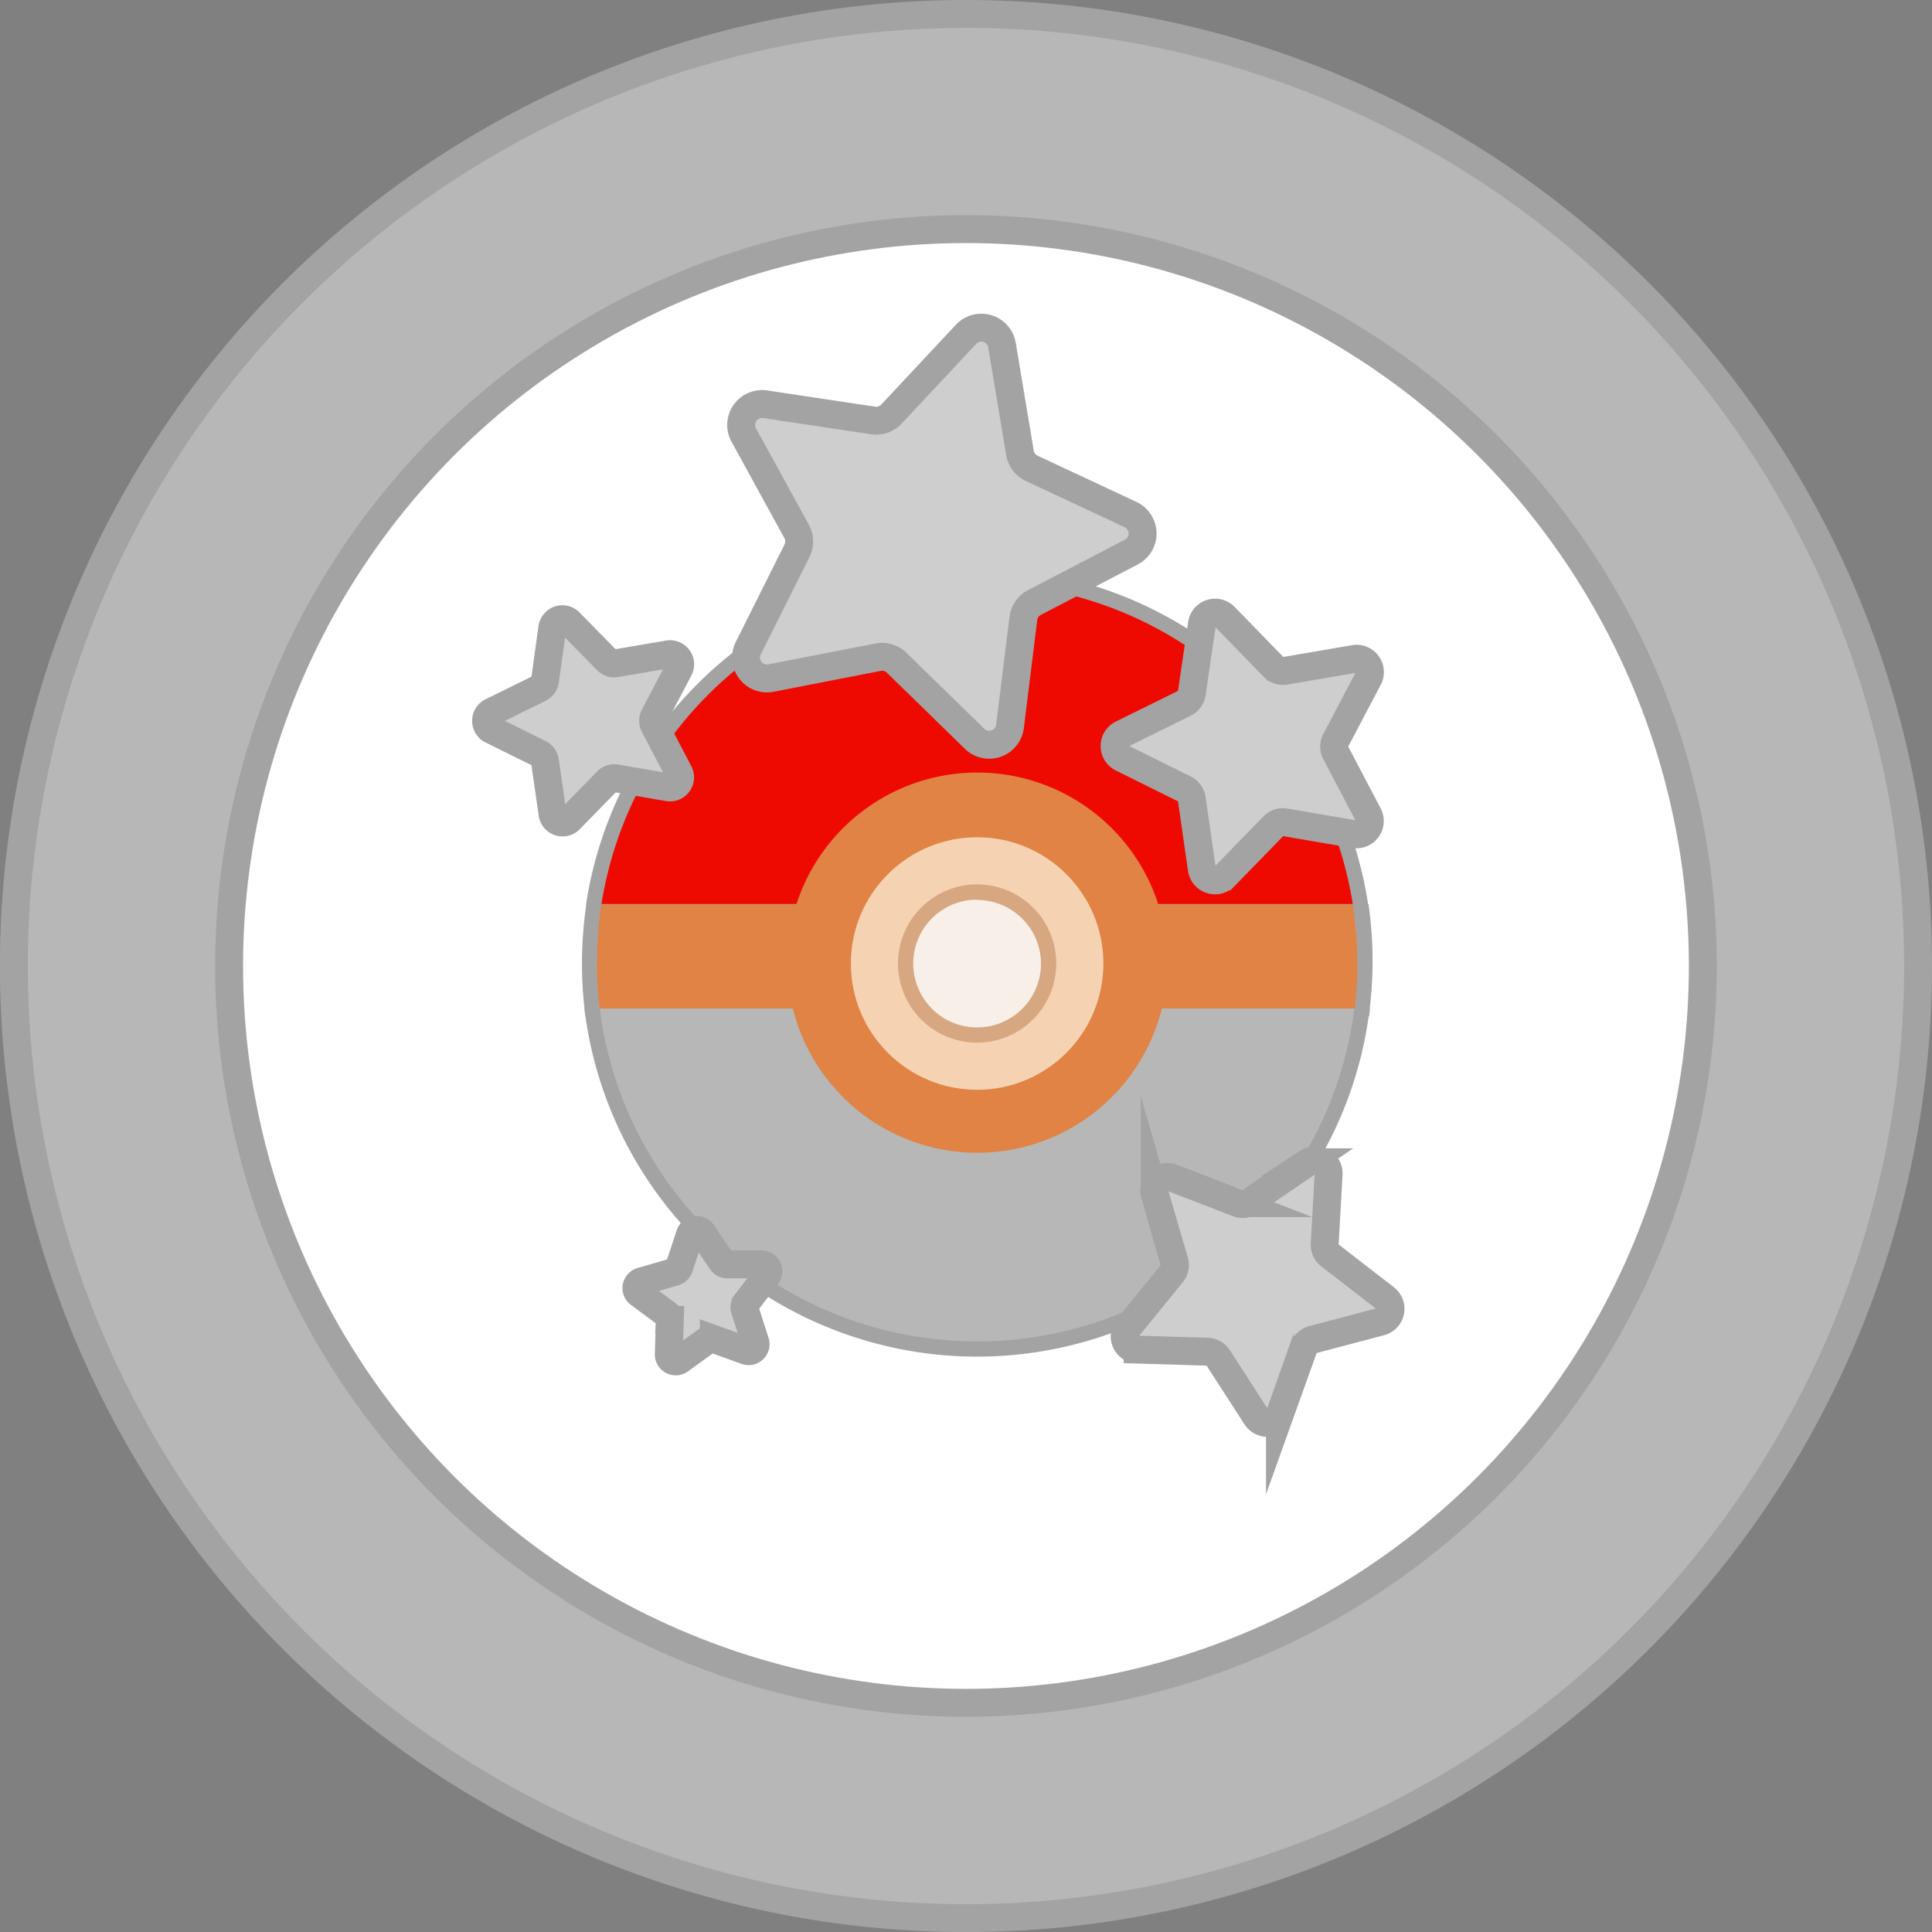 <svg xmlns="http://www.w3.org/2000/svg" viewBox="0 0 276.93 276.93"><rect x="0" y="0" width="276.93" height="276.93" fill="#808080" stroke="none"/><defs><style>.cls-1,.cls-7{fill:#b7b7b7;}.cls-1,.cls-11,.cls-2,.cls-7{stroke:#a3a3a3;stroke-miterlimit:10;}.cls-1,.cls-11,.cls-2{stroke-width:4px;}.cls-2{fill:#fff;}.cls-3{fill:#353535;}.cls-4{fill:#ef0a01;}.cls-5{fill:#d6a780;}.cls-6{fill:#a3a3a3;}.cls-7{stroke-width:2.18px;}.cls-8{fill:#e08344;}.cls-9{fill:#f5d2b2;}.cls-10{fill:#f7efe8;}.cls-11{fill:#cecece;}</style></defs><g id="Layer_2" data-name="Layer 2"><g id="Layer_1-2" data-name="Layer 1"><path class="cls-1" d="M274.93,138.46A136.47,136.47,0,1,1,138.46,2,136.47,136.47,0,0,1,274.93,138.46Z"/><circle class="cls-2" cx="138.46" cy="138.46" r="105.62"/><path class="cls-3" d="M101.74,203.32l0,.07v-.13S101.73,203.3,101.74,203.32Z"/><path class="cls-4" d="M195.28,144.56c0,.34-.08.67-.12,1H85q-.07-.5-.12-1h1.09a53.42,53.42,0,0,1-.38-6.45,55.59,55.59,0,0,1,.48-7.3c0-.38.11-.76.16-1.14H85.11a55.6,55.6,0,0,1,109.91,0h-1.1c.05.38.11.77.16,1.15a55.33,55.33,0,0,1,.49,7.29,53.31,53.31,0,0,1-.39,6.45Z"/><path class="cls-5" d="M85.94,144.56c0,.29.06.57.1.85l-1.07.14h0l-1.08.14c0-.38-.1-.76-.13-1.14Z"/><path class="cls-6" d="M196.12,129.67h-2.2a54.52,54.52,0,0,0-107.72,0H84a56.69,56.69,0,0,1,112.11,0Z"/><path class="cls-5" d="M196.37,144.56c0,.38-.08.76-.13,1.14l-1.08-.14-1.08-.15c0-.28.07-.56.1-.85Z"/><path class="cls-4" d="M195.65,138.11a55.38,55.38,0,0,1-.49,7.45H166.31a27.28,27.28,0,0,1-52.49,0H85a56.8,56.8,0,0,1,0-14.89h110.2A55.34,55.34,0,0,1,195.65,138.11Z"/><path class="cls-7" d="M195.65,138.11A55.6,55.6,0,0,1,85,145.56a56.8,56.8,0,0,1,0-14.89h110.2A55.34,55.34,0,0,1,195.65,138.11Z"/><path class="cls-8" d="M194.57,138.11a53.31,53.31,0,0,1-.39,6.45H85.94a53.42,53.42,0,0,1-.38-6.45,55.59,55.59,0,0,1,.48-7.3c0-.38.11-.76.16-1.14H193.92c.05.38.11.77.16,1.15A55.33,55.33,0,0,1,194.57,138.11Z"/><path class="cls-8" d="M167.34,138.11a27.25,27.25,0,1,1-1-7.44A27.35,27.35,0,0,1,167.34,138.11Z"/><circle class="cls-9" cx="140.06" cy="138.11" r="18.1"/><circle class="cls-10" cx="140.06" cy="138.11" r="10.25"/><path class="cls-5" d="M140.06,149.45a11.34,11.34,0,1,1,11.34-11.34A11.35,11.35,0,0,1,140.06,149.45Zm0-20.5a9.16,9.16,0,1,0,9.16,9.16A9.17,9.17,0,0,0,140.06,129Z"/><path class="cls-11" d="M190.44,168.32l-.56,10a1.9,1.9,0,0,0,.74,1.62l7.95,6.15a1.91,1.91,0,0,1-.68,3.36l-9.72,2.57a1.9,1.9,0,0,0-1.31,1.2l-3.39,9.46a1.91,1.91,0,0,1-3.41.39l-5.45-8.44a1.92,1.92,0,0,0-1.55-.88l-10-.3a1.91,1.91,0,0,1-1.42-3.12l6.34-7.79a1.92,1.92,0,0,0,.36-1.74l-2.82-9.65a1.92,1.92,0,0,1,2.53-2.32l9.37,3.63a1.89,1.89,0,0,0,1.77-.2l8.3-5.66A1.91,1.91,0,0,1,190.44,168.32Z"/><path class="cls-11" d="M175.54,88.39l7,7.2a1.91,1.91,0,0,0,1.69.56l9.91-1.7a1.91,1.91,0,0,1,2,2.78l-4.68,8.89a1.87,1.87,0,0,0,0,1.78l4.67,8.9a1.91,1.91,0,0,1-2,2.77l-9.91-1.7a1.9,1.9,0,0,0-1.69.55l-7,7.19a1.91,1.91,0,0,1-3.26-1.06l-1.44-10a1.92,1.92,0,0,0-1-1.44l-9-4.46a1.91,1.91,0,0,1,0-3.43l9-4.44a1.89,1.89,0,0,0,1-1.44l1.46-9.94A1.91,1.91,0,0,1,175.54,88.39Z"/><path class="cls-11" d="M81.64,89.19,87,94.65a1.45,1.45,0,0,0,1.29.42l7.51-1.28a1.45,1.45,0,0,1,1.53,2.1l-3.55,6.75a1.46,1.46,0,0,0,0,1.35l3.54,6.76a1.45,1.45,0,0,1-1.53,2.1l-7.52-1.29A1.42,1.42,0,0,0,87,112l-5.33,5.46a1.45,1.45,0,0,1-2.47-.81l-1.09-7.54a1.45,1.45,0,0,0-.8-1.1l-6.83-3.38a1.45,1.45,0,0,1,0-2.6l6.84-3.37a1.46,1.46,0,0,0,.8-1.09L79.17,90A1.45,1.45,0,0,1,81.64,89.19Z"/><path class="cls-11" d="M100.62,176.66l2.82,4.16a1,1,0,0,0,.79.42l5,0a1,1,0,0,1,.75,1.55l-3.07,4a.94.94,0,0,0-.16.87l1.53,4.79a1,1,0,0,1-1.24,1.19l-4.73-1.7a1,1,0,0,0-.88.13L97.37,195a1,1,0,0,1-1.51-.81l.15-5a.93.93,0,0,0-.39-.8l-4.05-3a1,1,0,0,1,.3-1.69l4.83-1.4a1,1,0,0,0,.64-.62l1.58-4.77A1,1,0,0,1,100.62,176.66Z"/><path class="cls-11" d="M143.62,49.45l2.58,15.46a3,3,0,0,0,1.68,2.22l14.2,6.64a3,3,0,0,1,.11,5.35l-13.91,7.24a3,3,0,0,0-1.59,2.28l-1.93,15.56a3,3,0,0,1-5,1.76L128.53,95a3,3,0,0,0-2.66-.8l-15.4,3a3,3,0,0,1-3.23-4.26l7-14a3,3,0,0,0-.06-2.78L106.6,62.34a3,3,0,0,1,3.05-4.4l15.51,2.33a3,3,0,0,0,2.62-.92L138.49,47.9A3,3,0,0,1,143.62,49.45Z"/></g></g></svg>